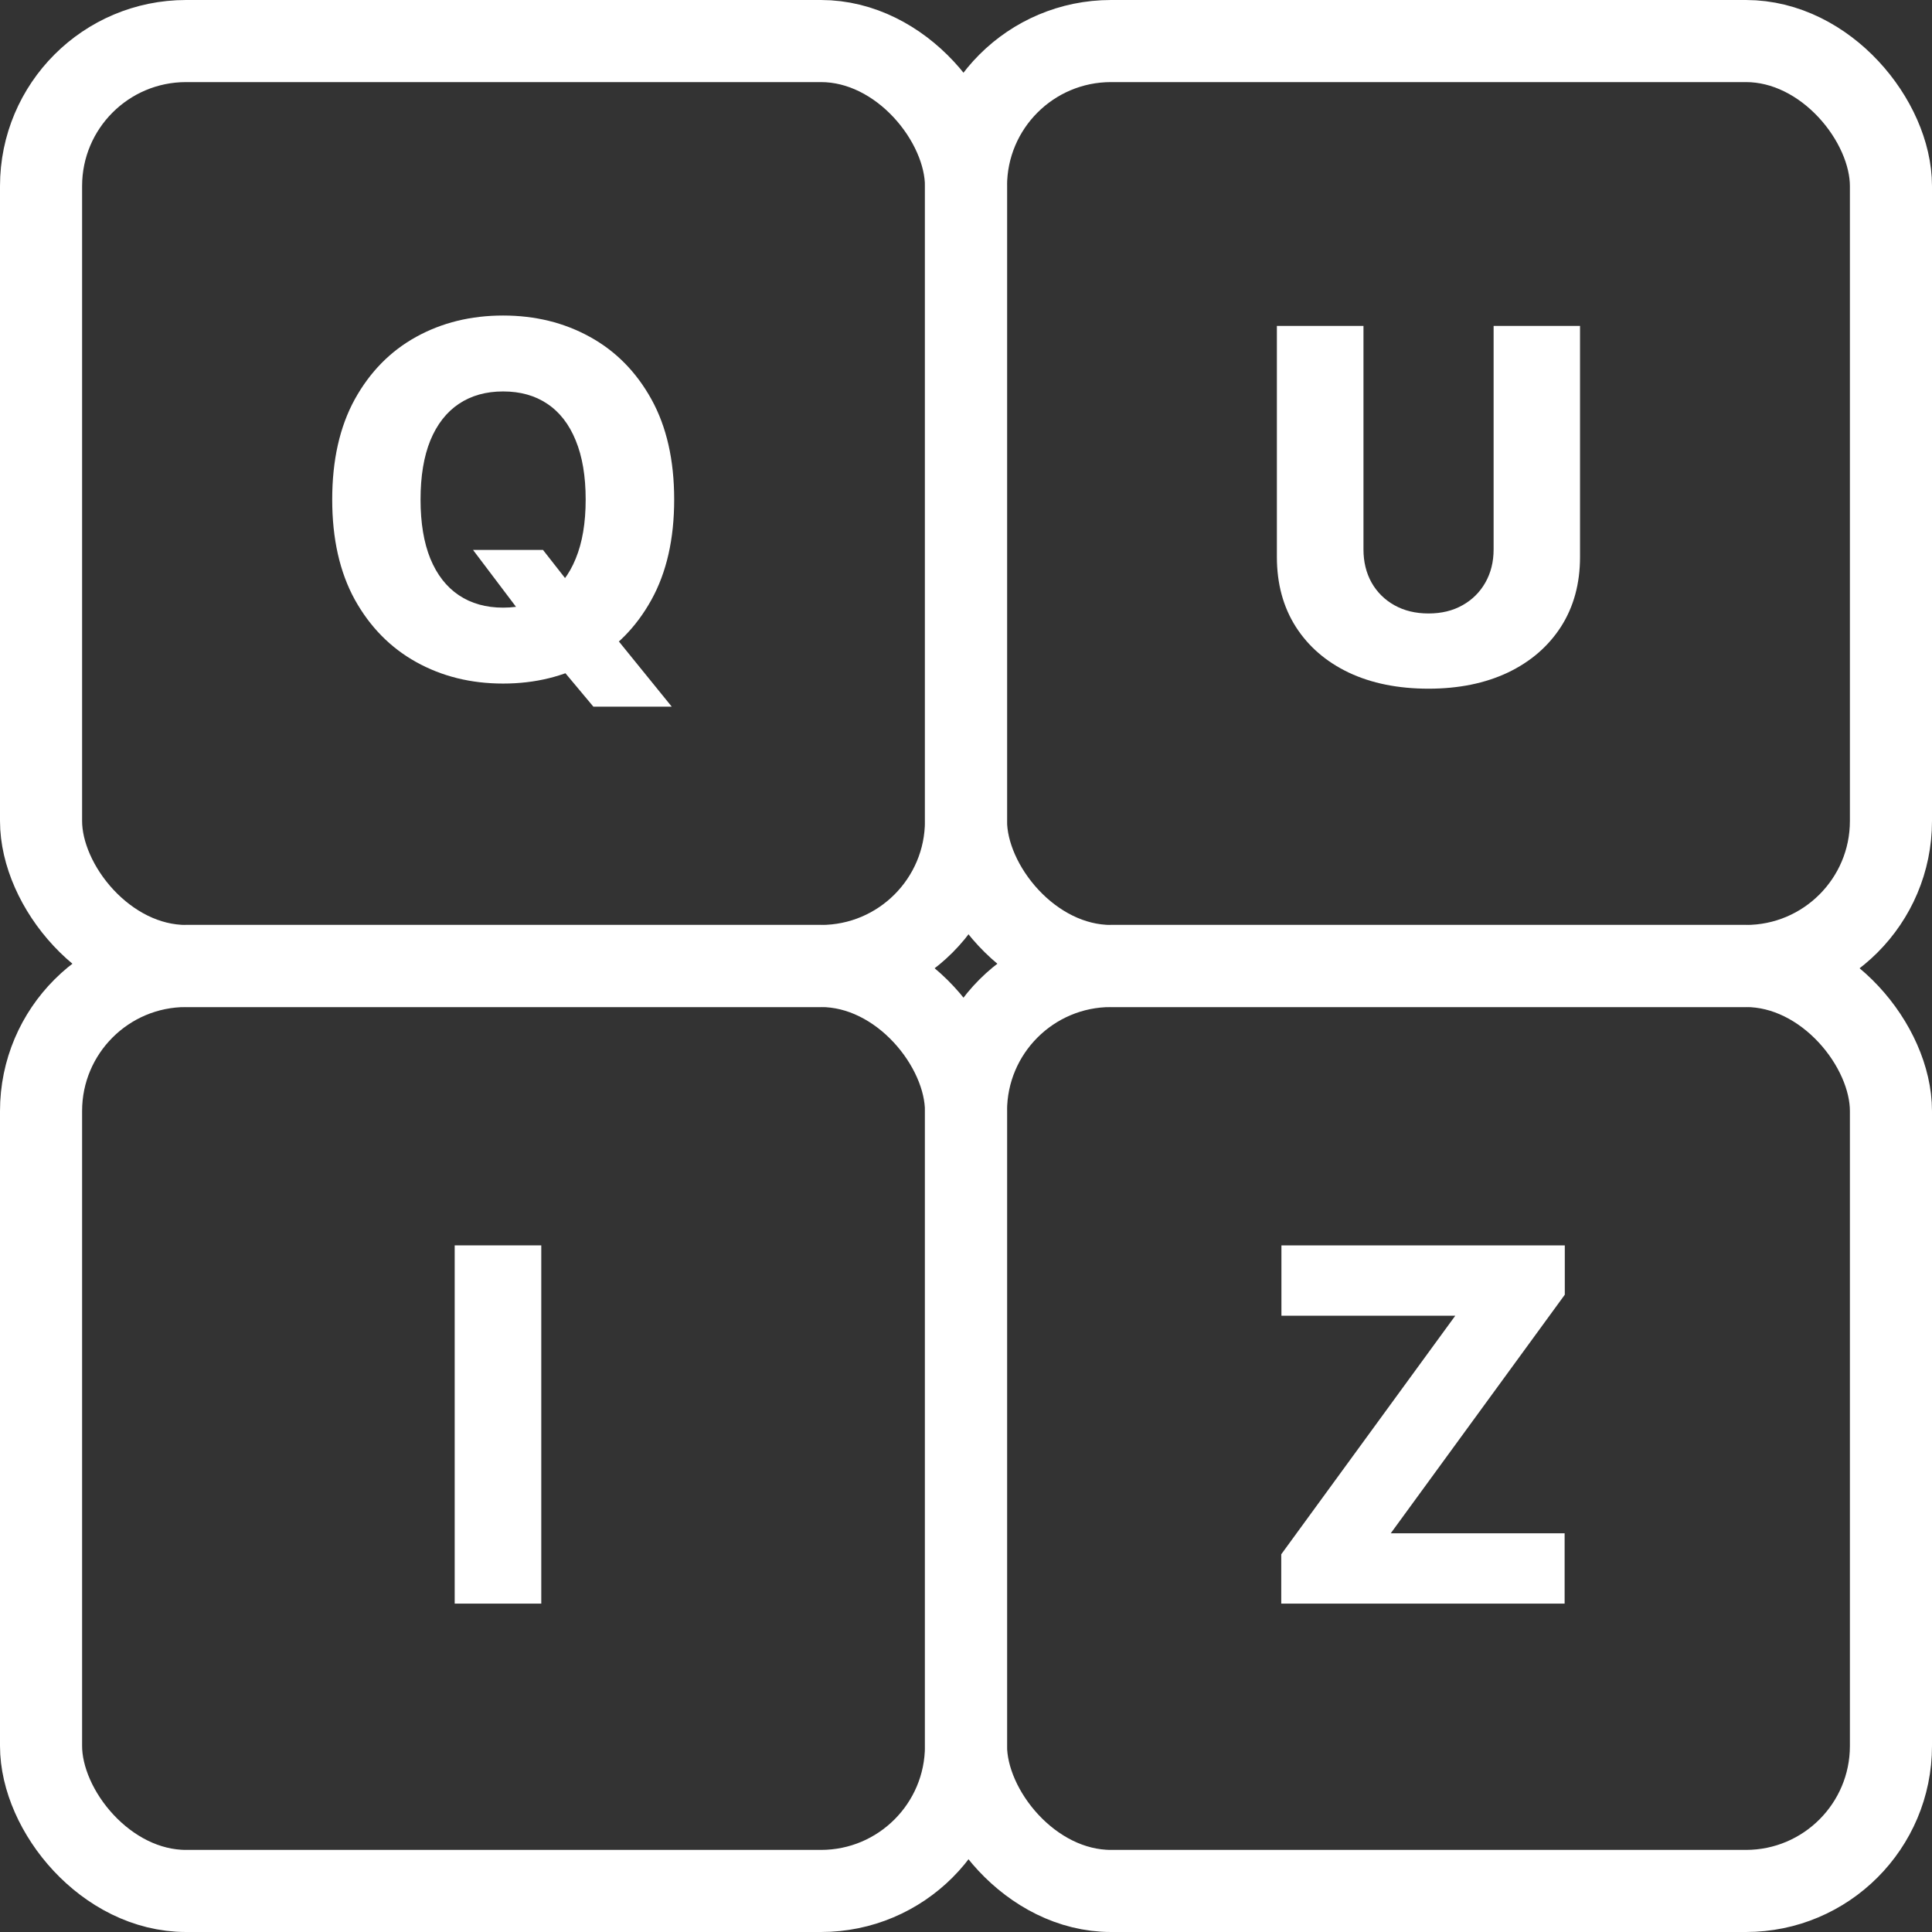 <svg width="353" height="353" viewBox="0 0 353 353" fill="none" xmlns="http://www.w3.org/2000/svg">
<rect x="0" y="0" width="353" height="353" fill="#333333" stroke="none"/>
<rect x="7.5" y="7.5" width="169" height="169" rx="26.5" stroke="white" stroke-width="15"/>
<rect x="176.5" y="7.5" width="169" height="169" rx="26.5" stroke="white" stroke-width="15"/>
<rect x="176.5" y="176.5" width="169" height="169" rx="26.5" stroke="white" stroke-width="15"/>
<rect x="7.5" y="176.5" width="169" height="169" rx="26.5" stroke="white" stroke-width="15"/>
<path d="M86.427 100.477H99.211L104.644 107.413L111.771 115.594L122.734 129.114H108.416L100.745 119.941L96.207 113.421L86.427 100.477ZM123.181 91.273C123.181 98.474 121.796 104.579 119.026 109.586C116.256 114.593 112.506 118.396 107.776 120.996C103.068 123.595 97.784 124.895 91.924 124.895C86.043 124.895 80.749 123.585 76.04 120.964C71.331 118.343 67.592 114.54 64.822 109.554C62.073 104.547 60.699 98.453 60.699 91.273C60.699 84.071 62.073 77.967 64.822 72.96C67.592 67.952 71.331 64.149 76.04 61.55C80.749 58.95 86.043 57.651 91.924 57.651C97.784 57.651 103.068 58.95 107.776 61.55C112.506 64.149 116.256 67.952 119.026 72.96C121.796 77.967 123.181 84.071 123.181 91.273ZM107.009 91.273C107.009 87.011 106.402 83.41 105.188 80.47C103.994 77.53 102.269 75.303 100.01 73.79C97.773 72.278 95.078 71.521 91.924 71.521C88.792 71.521 86.097 72.278 83.838 73.79C81.58 75.303 79.843 77.53 78.629 80.47C77.436 83.41 76.839 87.011 76.839 91.273C76.839 95.534 77.436 99.135 78.629 102.075C79.843 105.016 81.58 107.242 83.838 108.755C86.097 110.268 88.792 111.024 91.924 111.024C95.078 111.024 97.773 110.268 100.01 108.755C102.269 107.242 103.994 105.016 105.188 102.075C106.402 99.135 107.009 95.534 107.009 91.273Z" fill="white"/>
<path d="M272.901 59.545H288.69V101.765C288.69 106.644 287.528 110.895 285.206 114.517C282.883 118.118 279.645 120.909 275.49 122.891C271.335 124.851 266.509 125.831 261.012 125.831C255.451 125.831 250.593 124.851 246.438 122.891C242.283 120.909 239.055 118.118 236.754 114.517C234.453 110.895 233.302 106.644 233.302 101.765V59.545H249.123V100.391C249.123 102.649 249.613 104.663 250.593 106.431C251.594 108.2 252.99 109.585 254.78 110.586C256.57 111.587 258.647 112.088 261.012 112.088C263.377 112.088 265.444 111.587 267.212 110.586C269.002 109.585 270.398 108.2 271.399 106.431C272.4 104.663 272.901 102.649 272.901 100.391V59.545Z" fill="white"/>
<path d="M98.898 227.545V293H83.078V227.545H98.898Z" fill="white"/>
<path d="M234.1 293V283.987L265.901 240.393H234.132V227.545H285.908V236.558L254.107 280.152H285.876V293H234.1Z" fill="white"/>
</svg>
